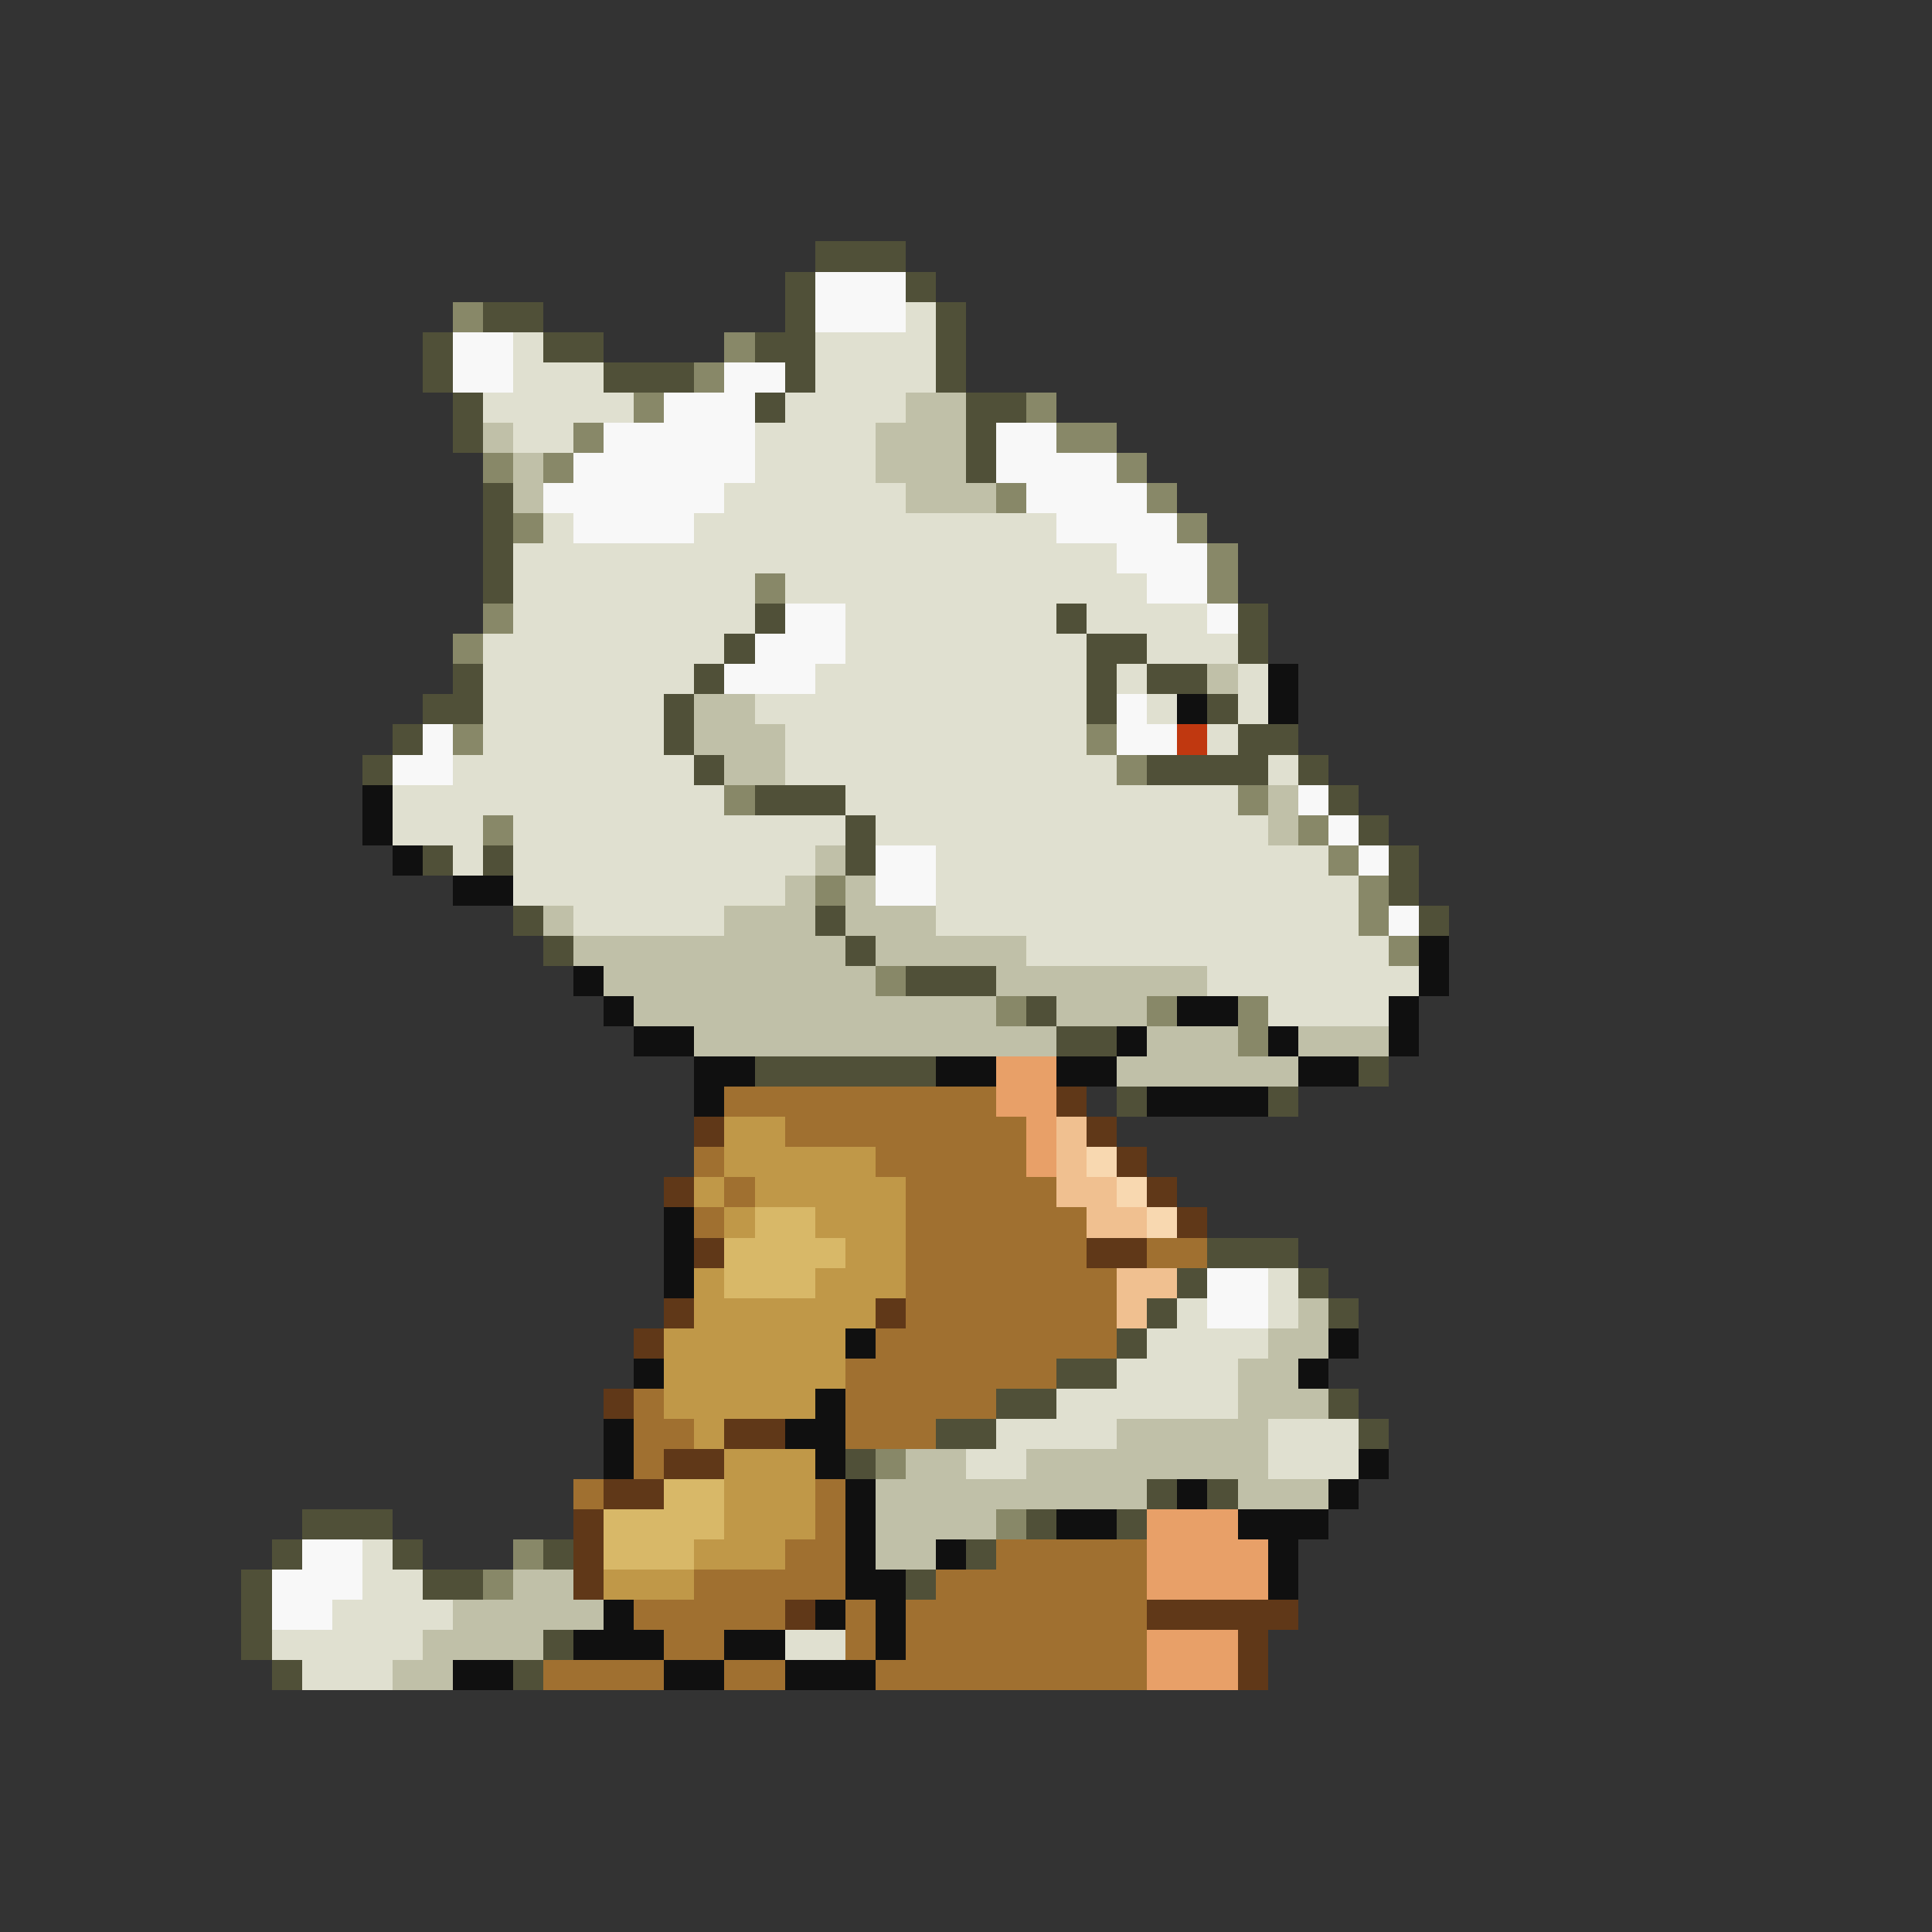 <svg xmlns="http://www.w3.org/2000/svg" viewBox="0 -0.5 64 64" shape-rendering="crispEdges">
<rect x="0" y="-0.5" width="64" height="64" fill="#333333" stroke="none"/>
<path stroke="#505038" d="M27 8h3M26 9h1M30 9h1M16 10h2M26 10h1M31 10h1M14 11h1M18 11h2M25 11h2M31 11h1M14 12h1M20 12h3M26 12h1M31 12h1M15 13h1M25 13h1M32 13h2M15 14h1M32 14h1M32 15h1M16 16h1M16 17h1M16 18h1M16 19h1M25 20h1M35 20h1M41 20h1M24 21h1M36 21h2M41 21h1M15 22h1M23 22h1M36 22h1M38 22h2M14 23h2M22 23h1M36 23h1M40 23h1M13 24h1M22 24h1M41 24h2M12 25h1M23 25h1M38 25h4M43 25h1M25 26h3M44 26h1M28 27h1M45 27h1M14 28h1M16 28h1M28 28h1M46 28h1M46 29h1M17 30h1M27 30h1M47 30h1M18 31h1M28 31h1M30 32h3M34 33h1M35 34h2M25 35h6M45 35h1M37 36h1M42 36h1M40 41h3M39 42h1M43 42h1M38 43h1M44 43h1M37 44h1M35 45h2M33 46h2M44 46h1M31 47h2M45 47h1M28 48h1M38 49h1M40 49h1M10 50h3M34 50h1M37 50h1M9 51h1M13 51h1M18 51h1M32 51h1M8 52h1M14 52h2M30 52h1M8 53h1M8 54h1M18 54h1M9 55h1M17 55h1" />
<path stroke="#f8f8f8" d="M27 9h3M27 10h3M15 11h2M15 12h2M24 12h2M22 13h3M20 14h5M33 14h2M19 15h6M33 15h4M18 16h6M34 16h4M19 17h4M35 17h4M37 18h3M38 19h2M26 20h2M40 20h1M25 21h3M24 22h3M37 23h1M14 24h1M37 24h2M13 25h2M43 26h1M44 27h1M29 28h2M45 28h1M29 29h2M46 30h1M40 42h2M40 43h2M10 51h2M9 52h3M9 53h2" />
<path stroke="#888868" d="M15 10h1M24 11h1M23 12h1M21 13h1M34 13h1M19 14h1M35 14h2M16 15h1M18 15h1M37 15h1M33 16h1M38 16h1M17 17h1M39 17h1M40 18h1M25 19h1M40 19h1M16 20h1M15 21h1M15 24h1M36 24h1M37 25h1M24 26h1M41 26h1M16 27h1M43 27h1M44 28h1M27 29h1M45 29h1M45 30h1M46 31h1M29 32h1M33 33h1M38 33h1M41 33h1M41 34h1M29 48h1M33 50h1M17 51h1M16 52h1" />
<path stroke="#e0e0d0" d="M30 10h1M17 11h1M27 11h4M17 12h3M27 12h4M16 13h5M26 13h4M17 14h2M25 14h4M25 15h4M24 16h6M18 17h1M23 17h12M17 18h20M17 19h8M26 19h12M17 20h8M28 20h7M36 20h4M16 21h8M28 21h8M38 21h3M16 22h7M27 22h9M37 22h1M41 22h1M16 23h6M25 23h11M38 23h1M41 23h1M16 24h6M26 24h10M40 24h1M15 25h8M26 25h11M42 25h1M13 26h11M28 26h13M13 27h3M17 27h11M29 27h13M15 28h1M17 28h10M31 28h13M17 29h9M31 29h14M19 30h5M31 30h14M34 31h12M40 32h7M42 33h4M42 42h1M39 43h1M42 43h1M38 44h4M37 45h4M35 46h6M33 47h4M42 47h3M32 48h2M42 48h3M12 51h1M12 52h2M11 53h4M9 54h5M26 54h2M10 55h3" />
<path stroke="#c0c0a8" d="M30 13h2M16 14h1M29 14h3M17 15h1M29 15h3M17 16h1M30 16h3M40 22h1M23 23h2M23 24h3M24 25h2M42 26h1M42 27h1M27 28h1M26 29h1M28 29h1M18 30h1M24 30h3M28 30h3M19 31h9M29 31h5M20 32h9M33 32h7M21 33h12M35 33h3M23 34h12M38 34h3M43 34h3M37 35h6M43 43h1M42 44h2M41 45h2M41 46h3M37 47h5M30 48h2M34 48h8M29 49h9M41 49h3M29 50h4M29 51h2M17 52h2M15 53h5M14 54h4M13 55h2" />
<path stroke="#101010" d="M42 22h1M39 23h1M42 23h1M12 26h1M12 27h1M13 28h1M15 29h2M47 31h1M19 32h1M47 32h1M20 33h1M39 33h2M46 33h1M21 34h2M37 34h1M42 34h1M46 34h1M23 35h2M31 35h2M35 35h2M43 35h2M23 36h1M38 36h4M22 40h1M22 41h1M22 42h1M28 44h1M44 44h1M21 45h1M43 45h1M27 46h1M20 47h1M26 47h2M20 48h1M27 48h1M45 48h1M28 49h1M39 49h1M44 49h1M28 50h1M35 50h2M41 50h3M28 51h1M31 51h1M42 51h1M28 52h2M42 52h1M20 53h1M27 53h1M29 53h1M19 54h3M24 54h2M29 54h1M15 55h2M22 55h2M26 55h3" />
<path stroke="#c03810" d="M39 24h1" />
<path stroke="#e8a068" d="M33 35h2M33 36h2M34 37h1M34 38h1M38 50h3M38 51h4M38 52h4M38 54h3M38 55h3" />
<path stroke="#a07030" d="M24 36h9M26 37h8M23 38h1M29 38h5M24 39h1M30 39h5M23 40h1M30 40h6M30 41h6M38 41h2M30 42h7M30 43h7M29 44h8M28 45h7M21 46h1M28 46h5M21 47h2M28 47h3M21 48h1M19 49h1M27 49h1M27 50h1M26 51h2M33 51h5M23 52h5M31 52h7M21 53h5M28 53h1M30 53h8M22 54h2M28 54h1M30 54h8M18 55h4M24 55h2M29 55h9" />
<path stroke="#603818" d="M35 36h1M23 37h1M36 37h1M37 38h1M22 39h1M38 39h1M39 40h1M23 41h1M36 41h2M22 43h1M29 43h1M21 44h1M20 46h1M24 47h2M22 48h2M20 49h2M19 50h1M19 51h1M19 52h1M26 53h1M38 53h5M41 54h1M41 55h1" />
<path stroke="#c09848" d="M24 37h2M24 38h5M23 39h1M25 39h5M24 40h1M27 40h3M28 41h2M23 42h1M27 42h3M23 43h6M22 44h6M22 45h6M22 46h5M23 47h1M24 48h3M24 49h3M24 50h3M23 51h3M20 52h3" />
<path stroke="#f0c090" d="M35 37h1M35 38h1M35 39h2M36 40h2M37 42h2M37 43h1" />
<path stroke="#f8d8b0" d="M36 38h1M37 39h1M38 40h1" />
<path stroke="#d8b868" d="M25 40h2M24 41h4M24 42h3M22 49h2M20 50h4M20 51h3" />
</svg>